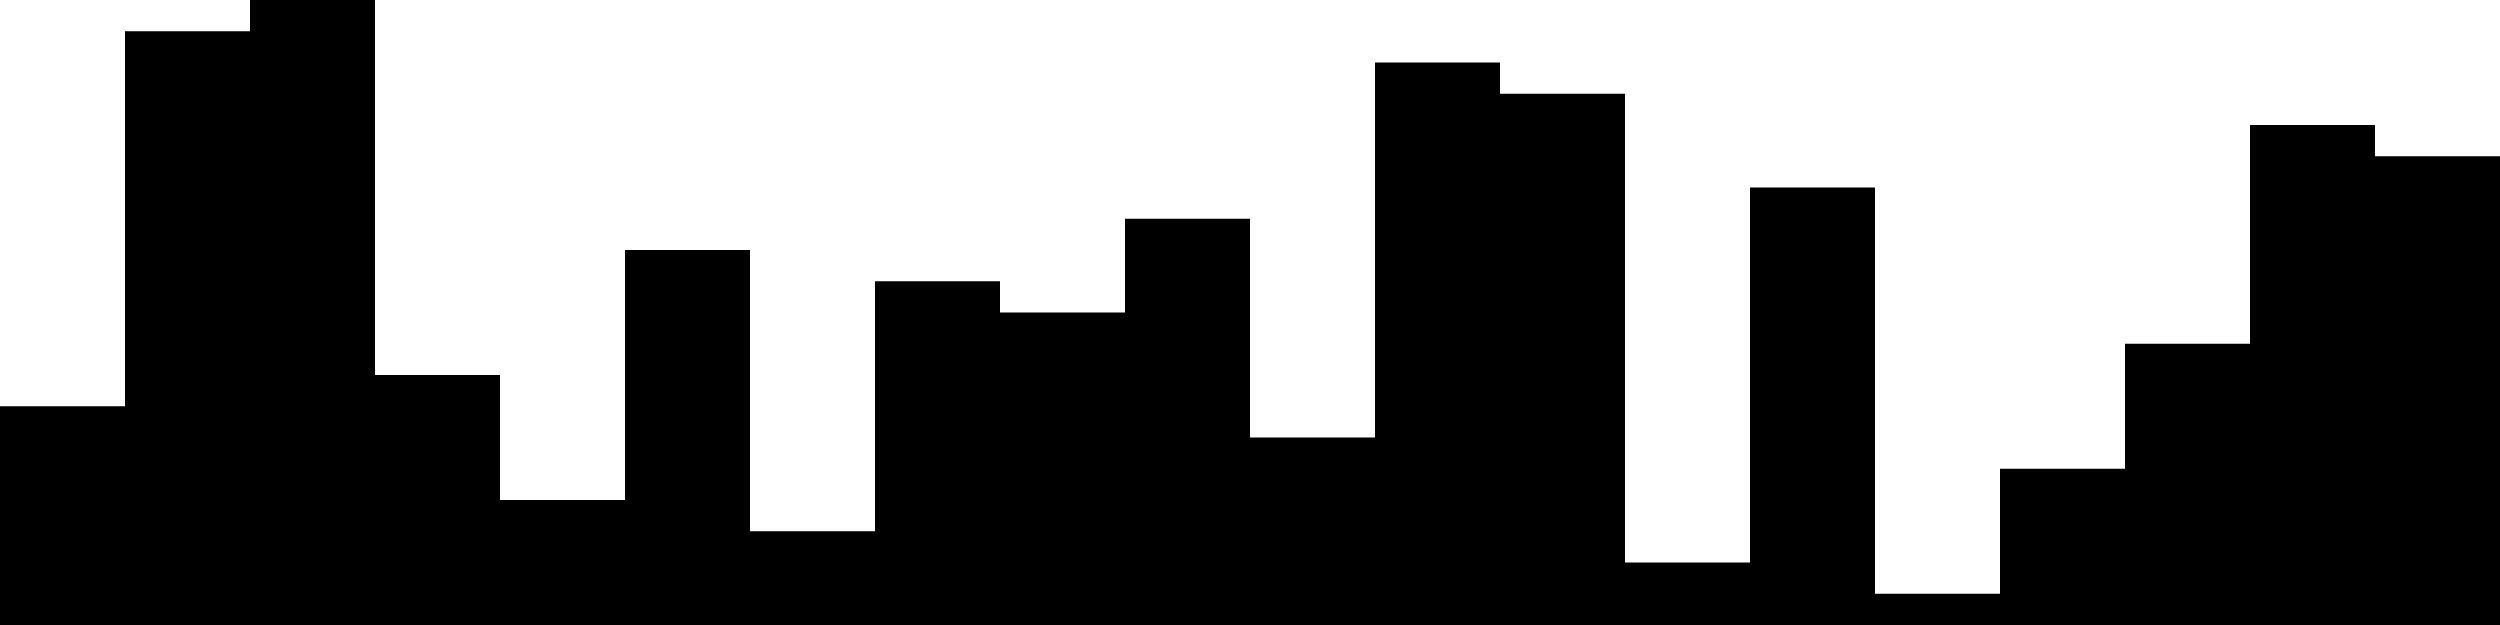
<svg xmlns="http://www.w3.org/2000/svg" width="800" height="200">
<style>
rect {
    fill: black;
}
@media (prefers-color-scheme: dark) {
    rect {
        fill: white;
    }
}
</style>
<rect width="40" height="70" x="0" y="130" />
<rect width="40" height="190" x="40" y="10" />
<rect width="40" height="200" x="80" y="0" />
<rect width="40" height="80" x="120" y="120" />
<rect width="40" height="40" x="160" y="160" />
<rect width="40" height="120" x="200" y="80" />
<rect width="40" height="30" x="240" y="170" />
<rect width="40" height="110" x="280" y="90" />
<rect width="40" height="100" x="320" y="100" />
<rect width="40" height="130" x="360" y="70" />
<rect width="40" height="60" x="400" y="140" />
<rect width="40" height="180" x="440" y="20" />
<rect width="40" height="170" x="480" y="30" />
<rect width="40" height="20" x="520" y="180" />
<rect width="40" height="140" x="560" y="60" />
<rect width="40" height="10" x="600" y="190" />
<rect width="40" height="50" x="640" y="150" />
<rect width="40" height="90" x="680" y="110" />
<rect width="40" height="160" x="720" y="40" />
<rect width="40" height="150" x="760" y="50" />
</svg>
